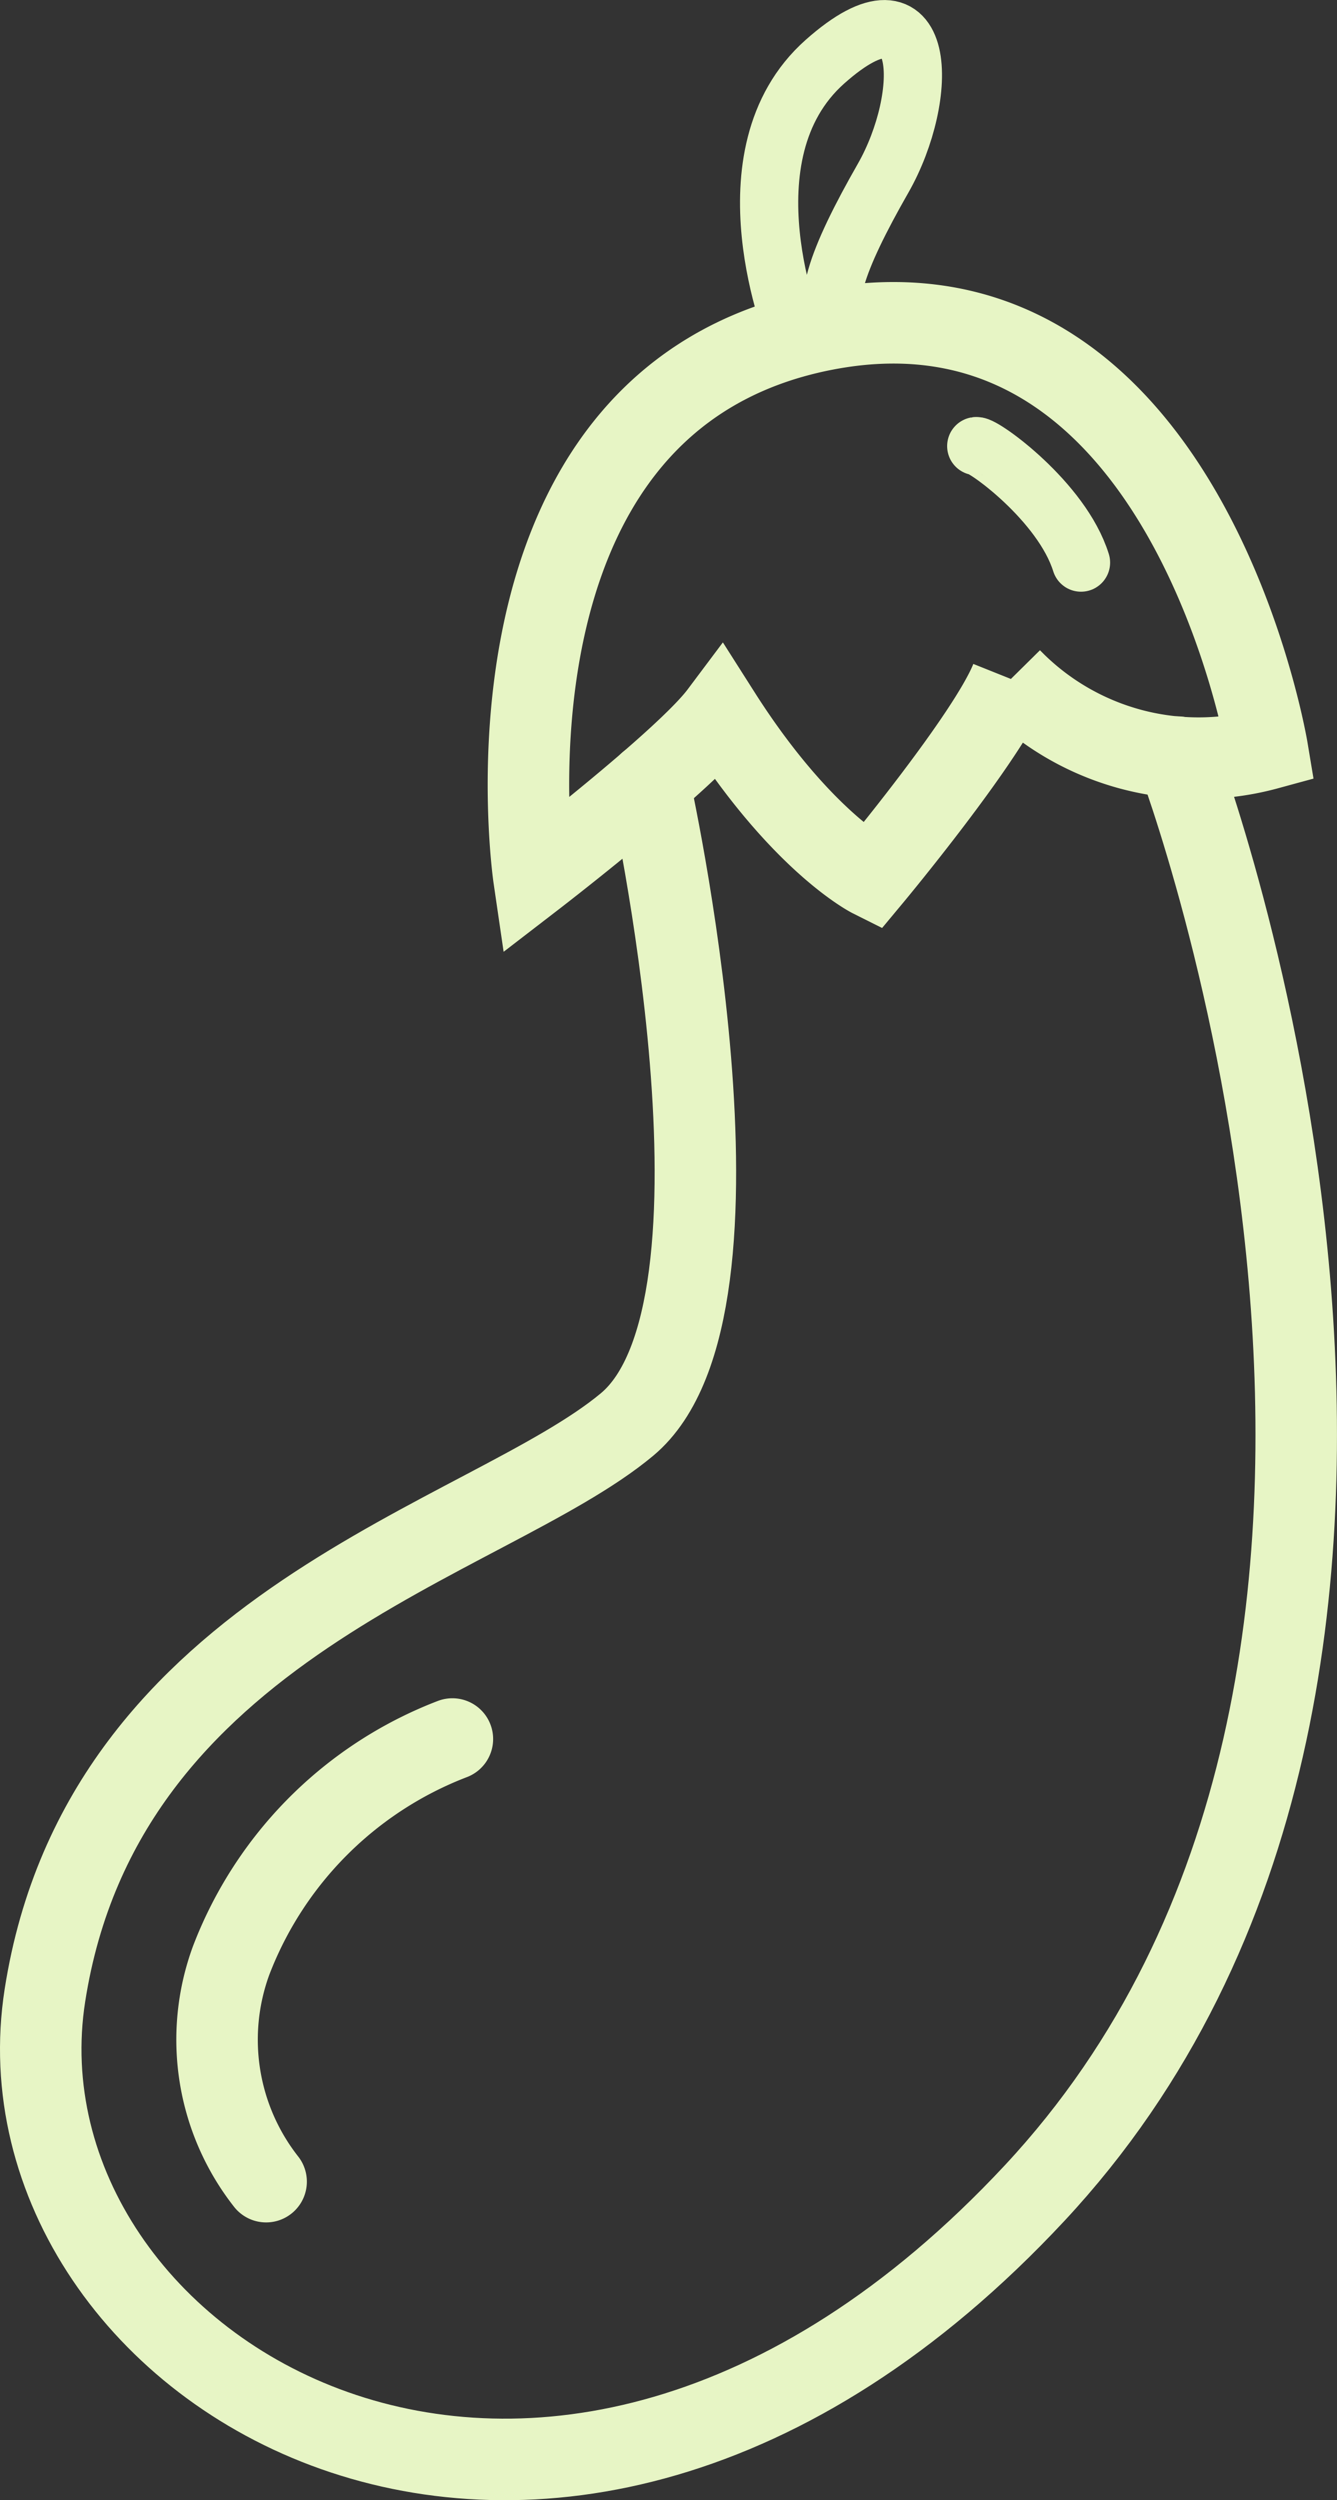 <svg xmlns="http://www.w3.org/2000/svg" viewBox="0 0 114.85 214.65"><rect x="0" y="0" width="114.85" height="214.65" fill="#333333" stroke="none"/><title>natsu_logo</title><path d="M108.86,64.3s-7-42-38-36-25,47-25,47,13-10,16-14c7,11,13,14,13,14s10-12,12-17A22.47,22.47,0,0,0,108.86,64.3Z" fill="none" stroke="#e7f5c5" stroke-linecap="round" stroke-miterlimit="10" stroke-width="7"/><path d="M55.76,67.24s10.1,45.06-1.9,55.06-45,17-50,49,43,62,85,17S101.15,65,101.15,65" fill="none" stroke="#e7f5c5" stroke-linecap="round" stroke-miterlimit="10" stroke-width="7"/><path d="M38.86,149.3a33,33,0,0,0-19,19,19.73,19.73,0,0,0,3,19" fill="none" stroke="#e7f5c5" stroke-linecap="round" stroke-miterlimit="10" stroke-width="7"/><path d="M83.86,38.3c.58-.11,7.36,4.74,9,10" fill="none" stroke="#e7f5c5" stroke-linecap="round" stroke-miterlimit="10" stroke-width="5"/><path d="M68.3,28.89S61.86,13.3,70.86,5.3s9,3,5,10S70.25,26.73,72.56,28" fill="none" stroke="#e7f5c5" stroke-linecap="round" stroke-miterlimit="10" stroke-width="5"/></svg>